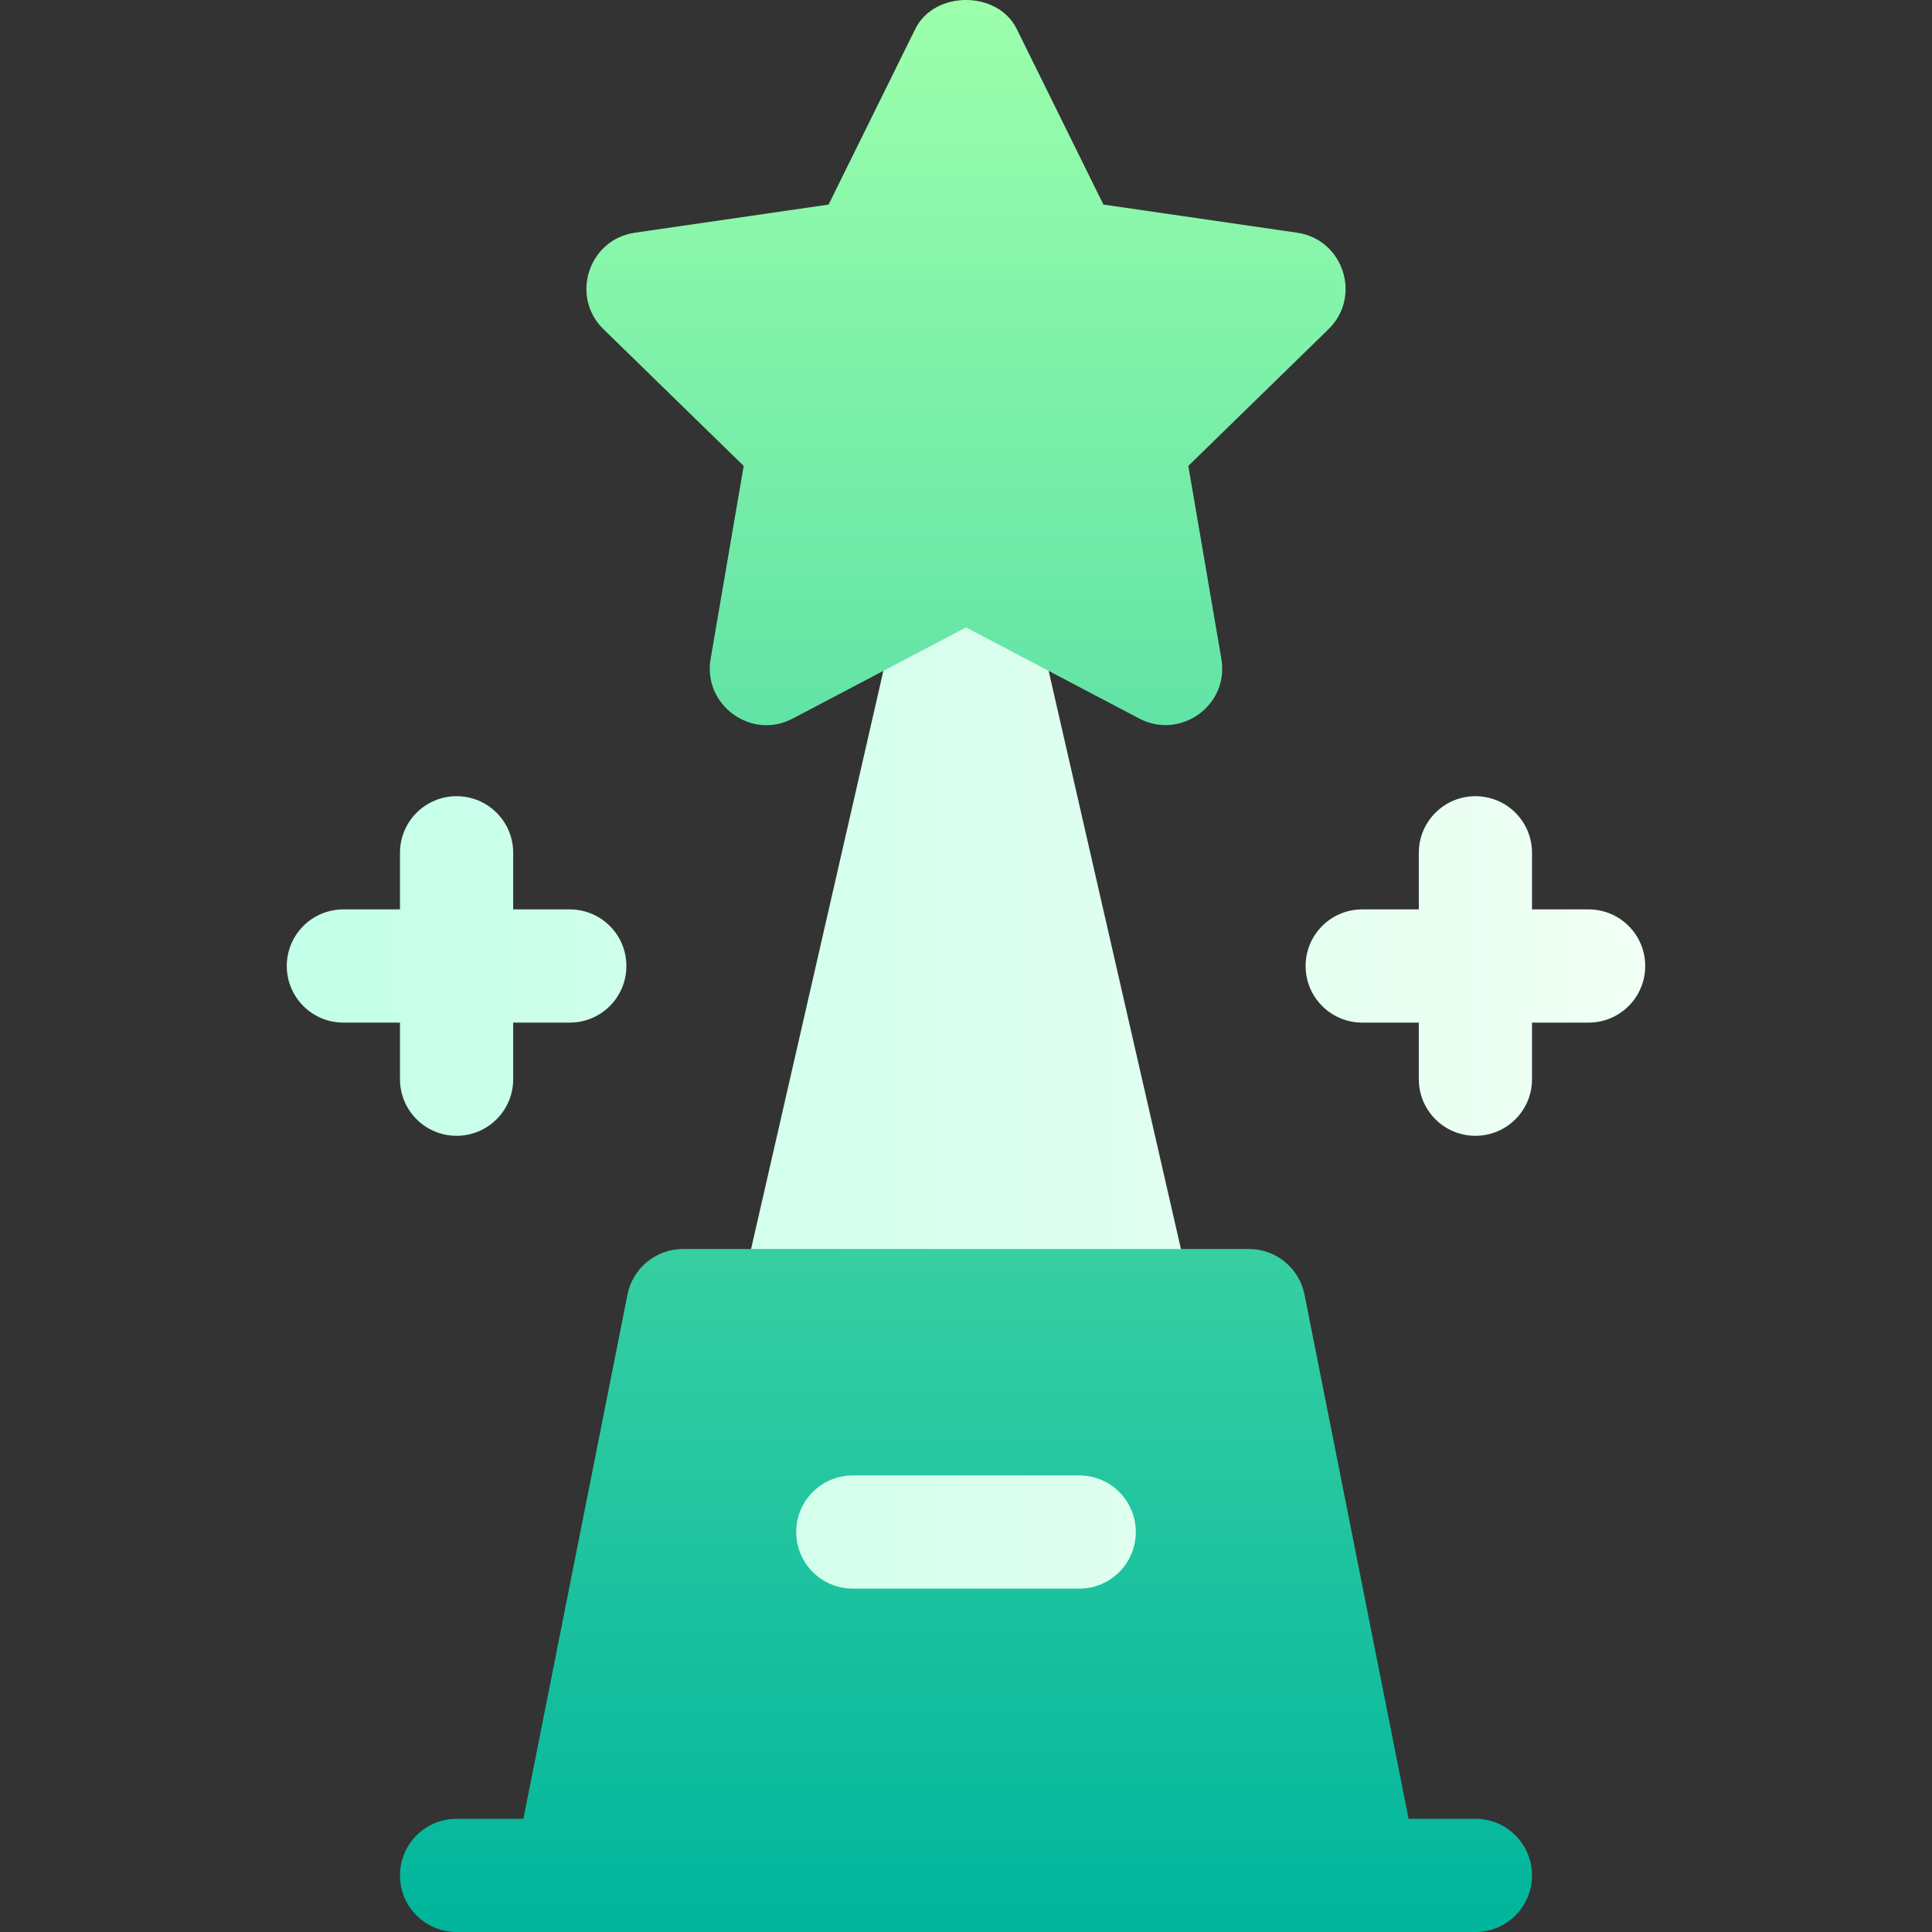 <svg id="Capa_1" enable-background="new 0 0 512 512" height="512" viewBox="0 0 512 512" width="512" xmlns="http://www.w3.org/2000/svg" xmlns:xlink="http://www.w3.org/1999/xlink"><rect x="0" y="0" width="512" height="512" fill="#333333" stroke="none"/><linearGradient id="SVGID_1_" gradientUnits="userSpaceOnUse" x1="76" x2="436" y1="285.87" y2="285.87"><stop offset="0" stop-color="#c3ffe8"/><stop offset=".997" stop-color="#f0fff4"/></linearGradient><linearGradient id="SVGID_2_" gradientUnits="userSpaceOnUse" x1="256" x2="256" y1="512" y2="0"><stop offset="0" stop-color="#00b59c"/><stop offset="1" stop-color="#9cffac"/></linearGradient><g id="Trophy_2_"><g><g><path d="m270.619 145.957c-3.135-13.623-26.104-13.623-29.238 0l-45 196.674c-1.025 4.453.029 9.126 2.886 12.715 2.841 3.574 7.163 5.654 11.733 5.654h90c4.57 0 8.892-2.08 11.733-5.654 2.856-3.589 3.911-8.262 2.886-12.715zm-119.619 95.043h-15v-15c0-8.291-6.709-15-15-15s-15 6.709-15 15v15h-15c-8.291 0-15 6.709-15 15s6.709 15 15 15h15v15c0 8.291 6.709 15 15 15s15-6.709 15-15v-15h15c8.291 0 15-6.709 15-15s-6.709-15-15-15zm270 0h-15v-15c0-8.291-6.709-15-15-15s-15 6.709-15 15v15h-15c-8.291 0-15 6.709-15 15s6.709 15 15 15h15v15c0 8.291 6.709 15 15 15s15-6.709 15-15v-15h15c8.291 0 15-6.709 15-15s-6.709-15-15-15zm-135 135h-60c-16.553 0-30 13.462-30 30s13.447 30 30 30h60c16.553 0 30-13.462 30-30s-13.447-30-30-30z" fill="url(#SVGID_1_)"/></g></g><g><g><path d="m391 482h-17.704l-27.589-138.944c-1.406-7.002-7.559-12.056-14.707-12.056h-150c-7.148 0-13.301 5.054-14.707 12.056l-27.589 138.944h-17.704c-8.291 0-15 6.709-15 15s6.709 15 15 15h270c8.291 0 15-6.709 15-15s-6.709-15-15-15zm-105-61h-60c-8.291 0-15-6.709-15-15s6.709-15 15-15h60c8.291 0 15 6.709 15 15s-6.709 15-15 15zm-88.916-297.528-8.76 51.138c-2.111 12.282 10.864 21.621 21.768 15.806l45.908-24.142 45.908 24.141c10.893 5.737 23.888-3.471 21.768-15.806l-8.76-51.138 37.148-36.226c8.876-8.654 3.977-23.792-8.32-25.576l-51.328-7.456-22.969-46.523c-5.039-10.254-21.855-10.254-26.895 0l-22.969 46.523-51.328 7.456c-12.319 1.787-17.182 16.937-8.32 25.576z" fill="url(#SVGID_2_)"/></g></g></g></svg>